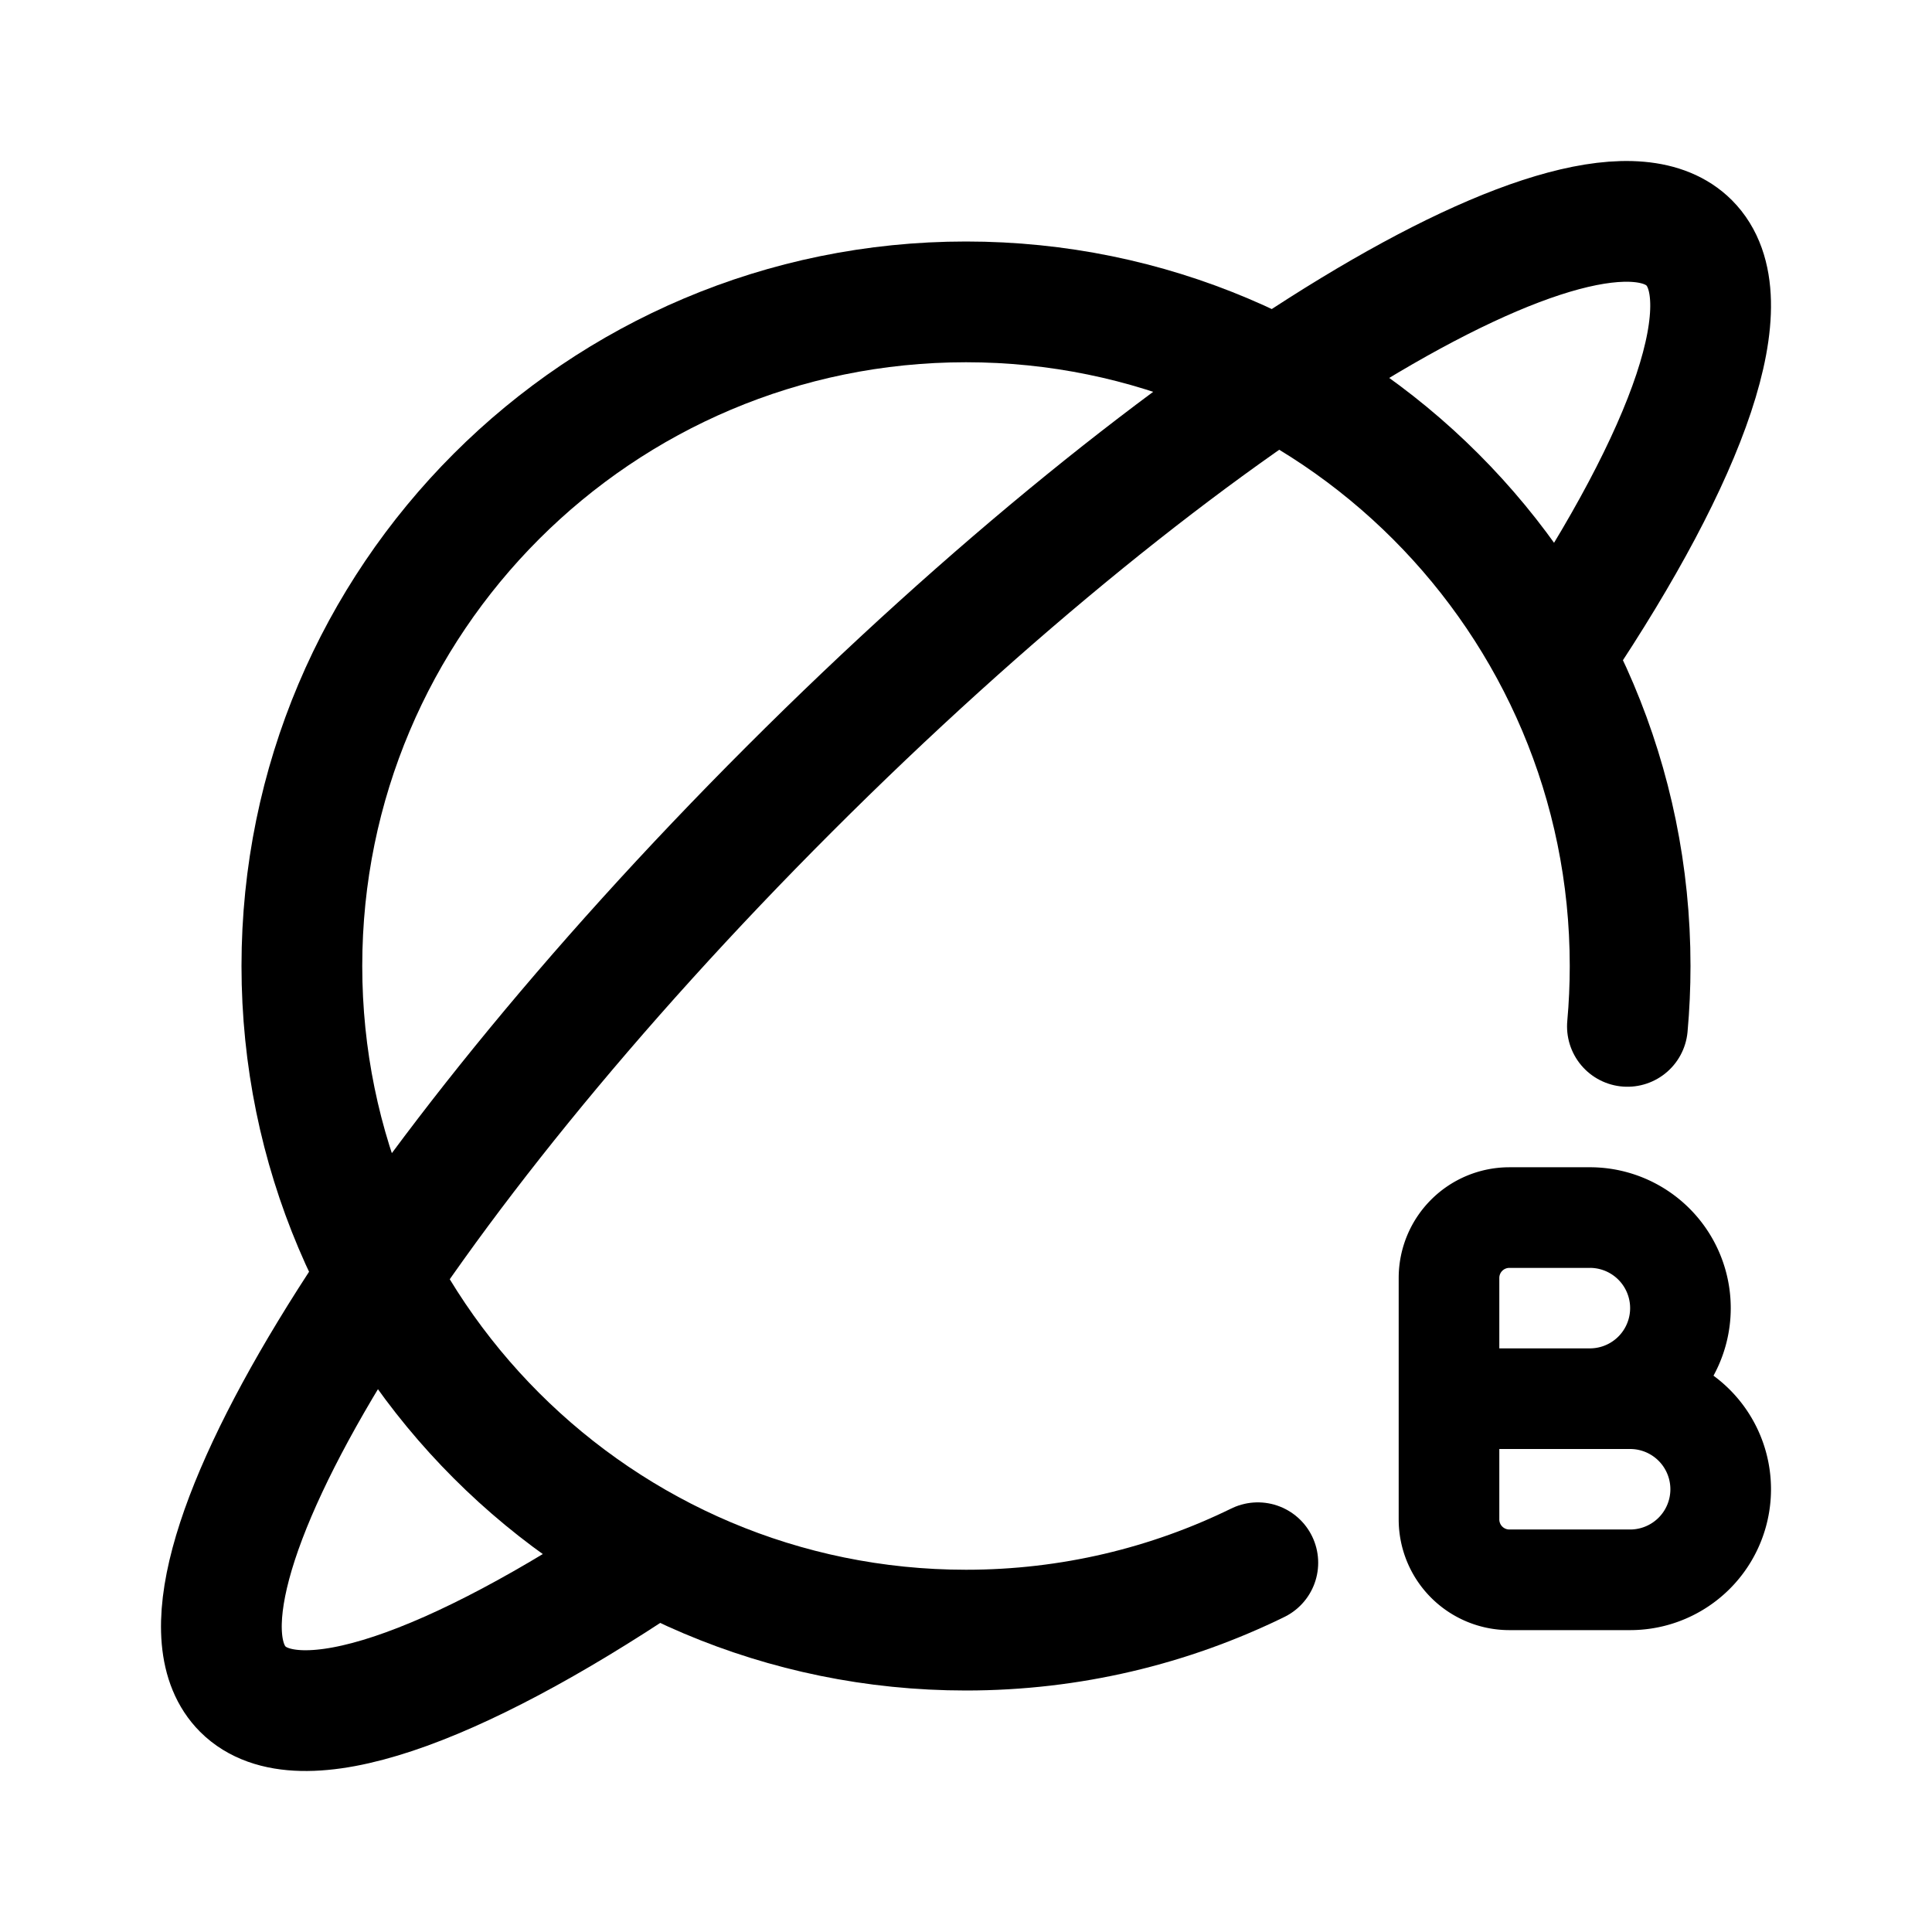 <svg xmlns="http://www.w3.org/2000/svg" width="192" height="192" fill="none"><path stroke="#000" stroke-linecap="round" stroke-linejoin="round" stroke-miterlimit="6" stroke-width="10" d="M162 157h-12a6 6 0 0 1-6-6v-12m0 0h18m-18 0v-11.999a6 6 0 0 1 6-6h8M158 139a9 9 0 1 0 0-18m4 36a9 9 0 1 0 0-18"/><path stroke="#000" stroke-linecap="round" stroke-linejoin="round" stroke-width="12" d="M125 155.304c-8.753 4.288-18.595 6.696-29 6.696-36.45 0-66-29.549-66-66s29.55-66 66-66 66 29.55 66 66q-.001 3.035-.269 6"/><path stroke="#000" stroke-linecap="round" stroke-linejoin="round" stroke-width="12" d="M154.831 64.5c13.067-19.508 18.556-34.847 13.036-40.367-9.702-9.702-49.743 14.609-89.434 54.3s-64.002 79.732-54.3 89.434c5.52 5.52 20.86.031 40.367-13.036"/></svg>